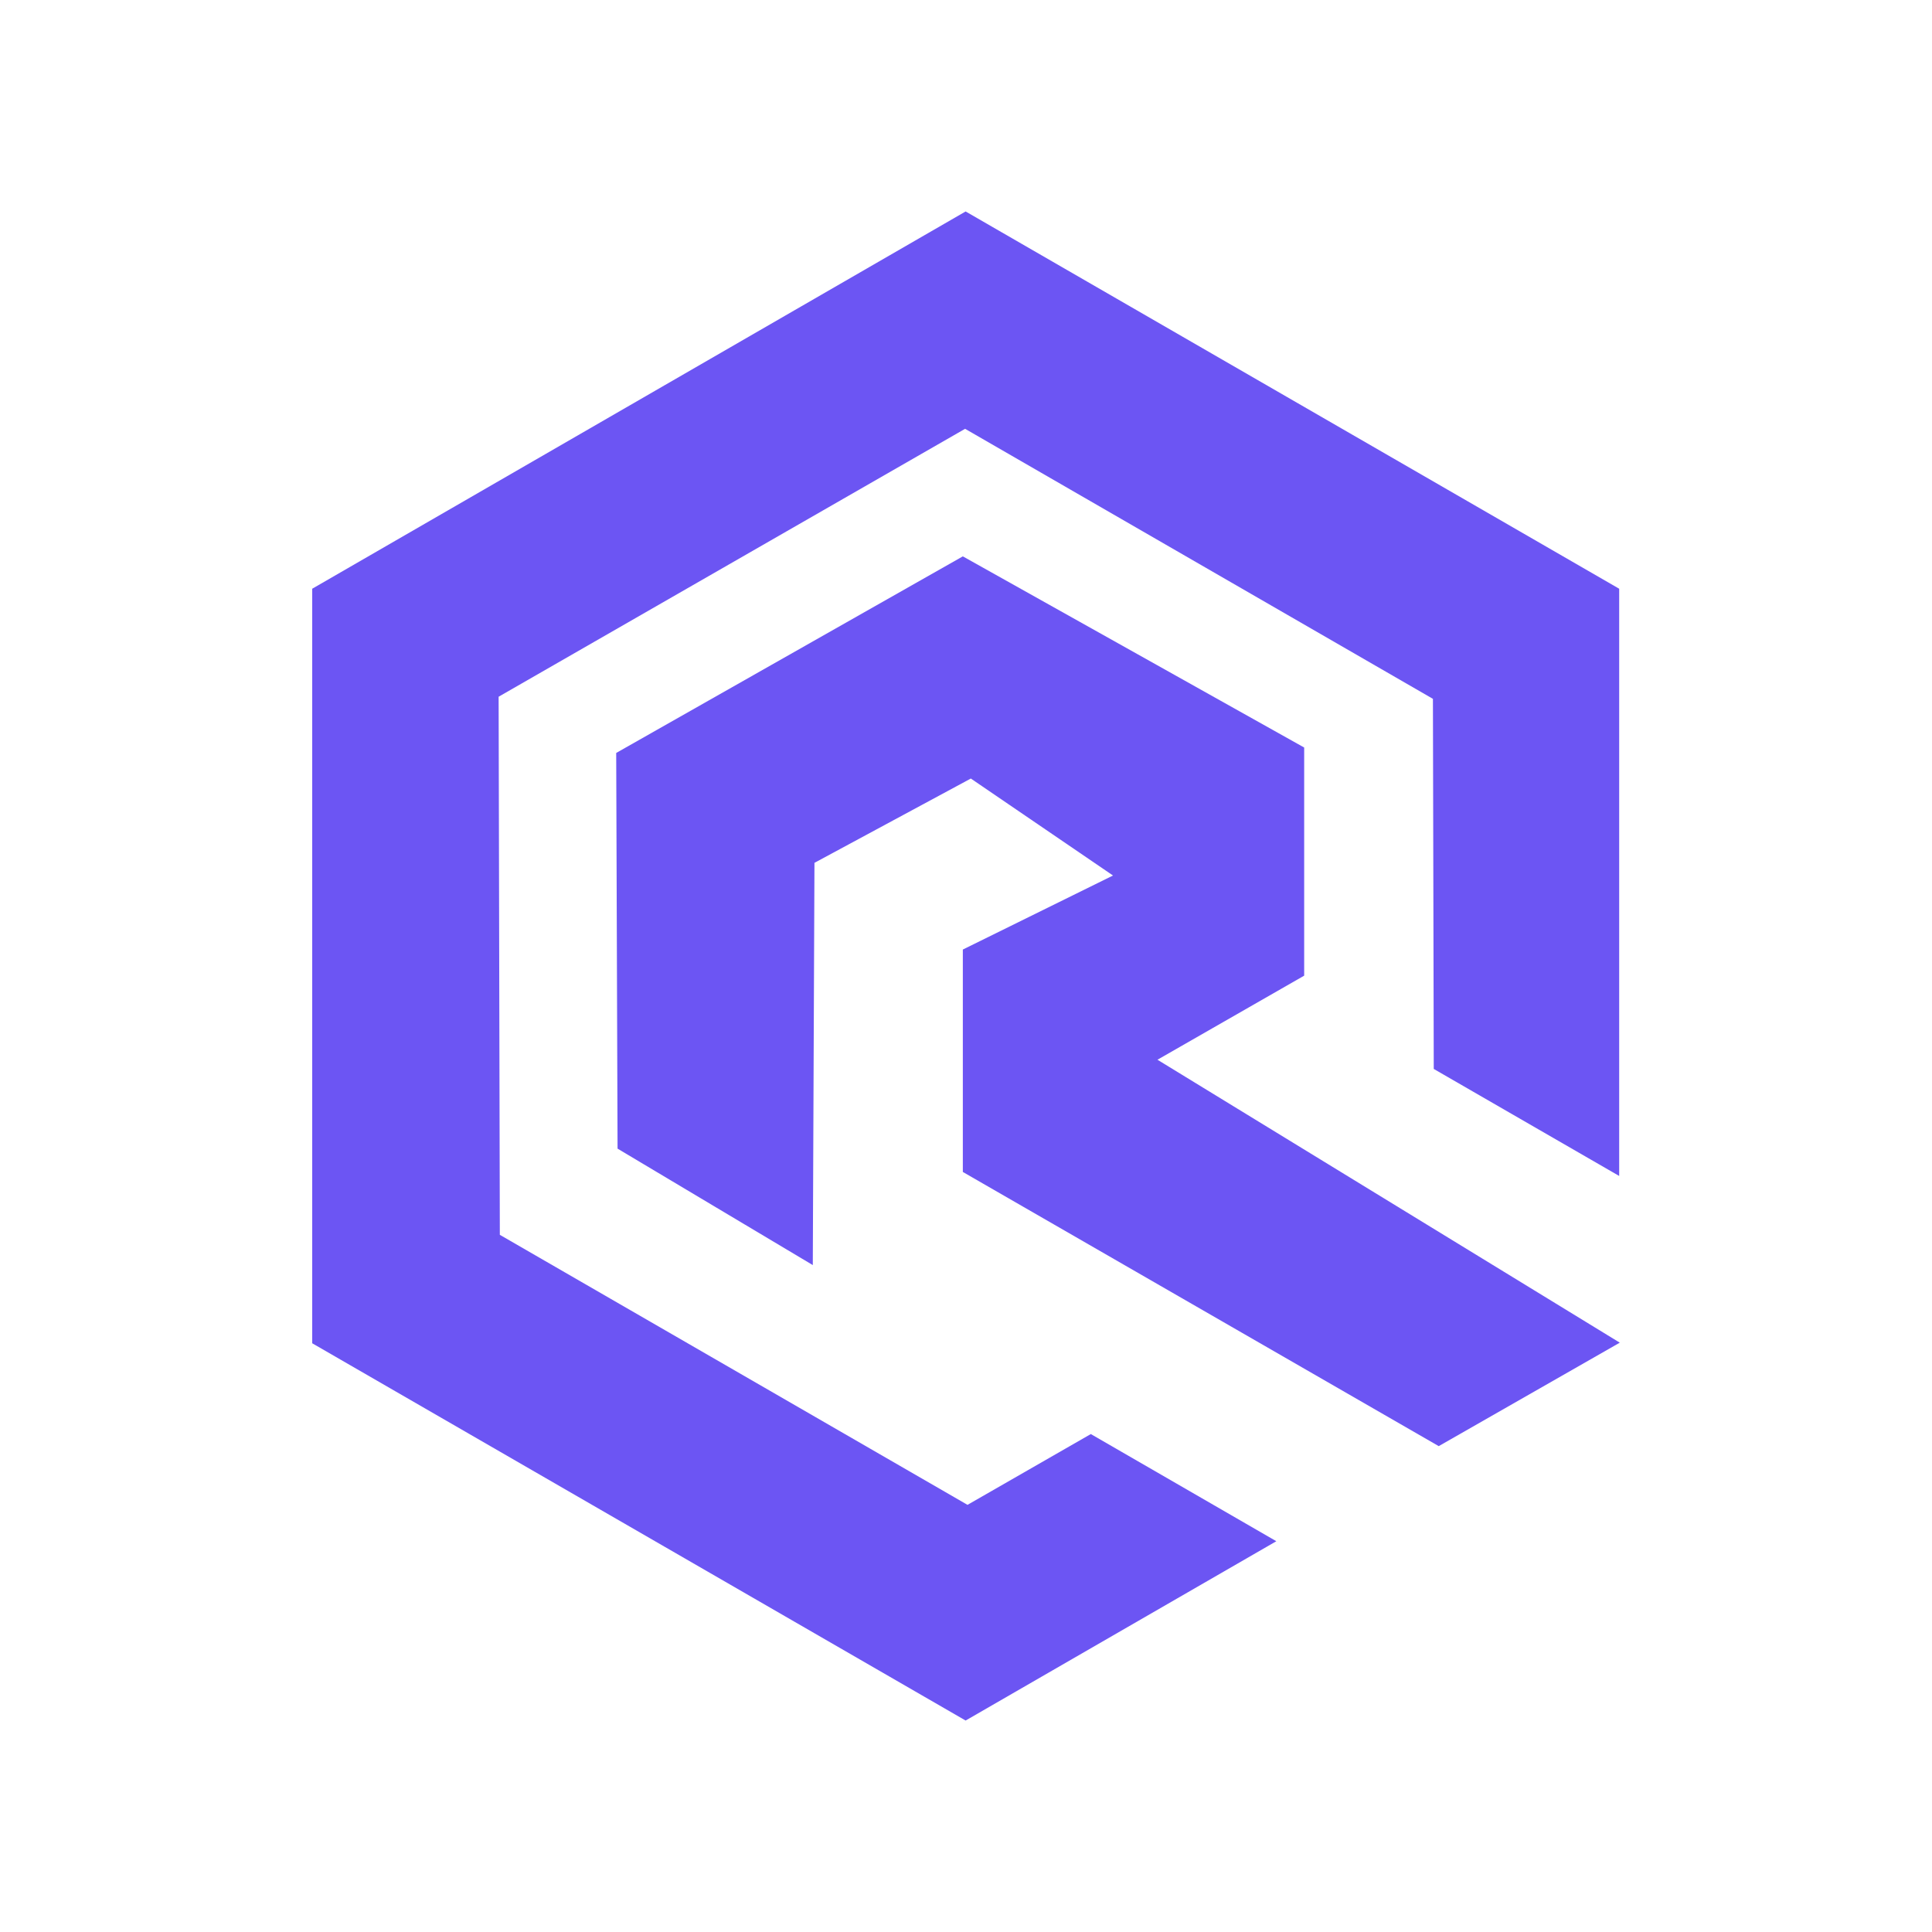 <?xml version="1.0" encoding="utf-8"?>
<!-- Generator: Adobe Illustrator 25.2.1, SVG Export Plug-In . SVG Version: 6.00 Build 0)  -->
<svg version="1.1" id="Layer_1" xmlns="http://www.w3.org/2000/svg" xmlns:xlink="http://www.w3.org/1999/xlink" x="0px" y="0px"
	 viewBox="0 0 256 256" style="enable-background:new 0 0 256 256;" xml:space="preserve">
<style type="text/css">
	.st0{fill:#6C55F3;}
</style>
<g>
	<polygon class="st0" points="214.55,78.01 214.55,155.82 189.98,141.64 189.87,92.6 127.88,56.82 66.07,92.32 66.23,163.62 
		128.2,199.4 144.54,190.02 169.12,204.22 127.95,227.98 41.37,177.99 41.37,78.01 127.95,28.02 	"/>
	<polygon class="st0" points="81.83,152.2 81.65,99.77 127.58,73.72 172.81,99.05 172.81,129.28 153.37,140.42 214.63,177.91 
		190.64,191.62 127.58,155.29 127.58,125.82 147.48,116.01 128.64,103.16 107.92,114.33 107.7,167.63 	"/>
</g>
</svg>
